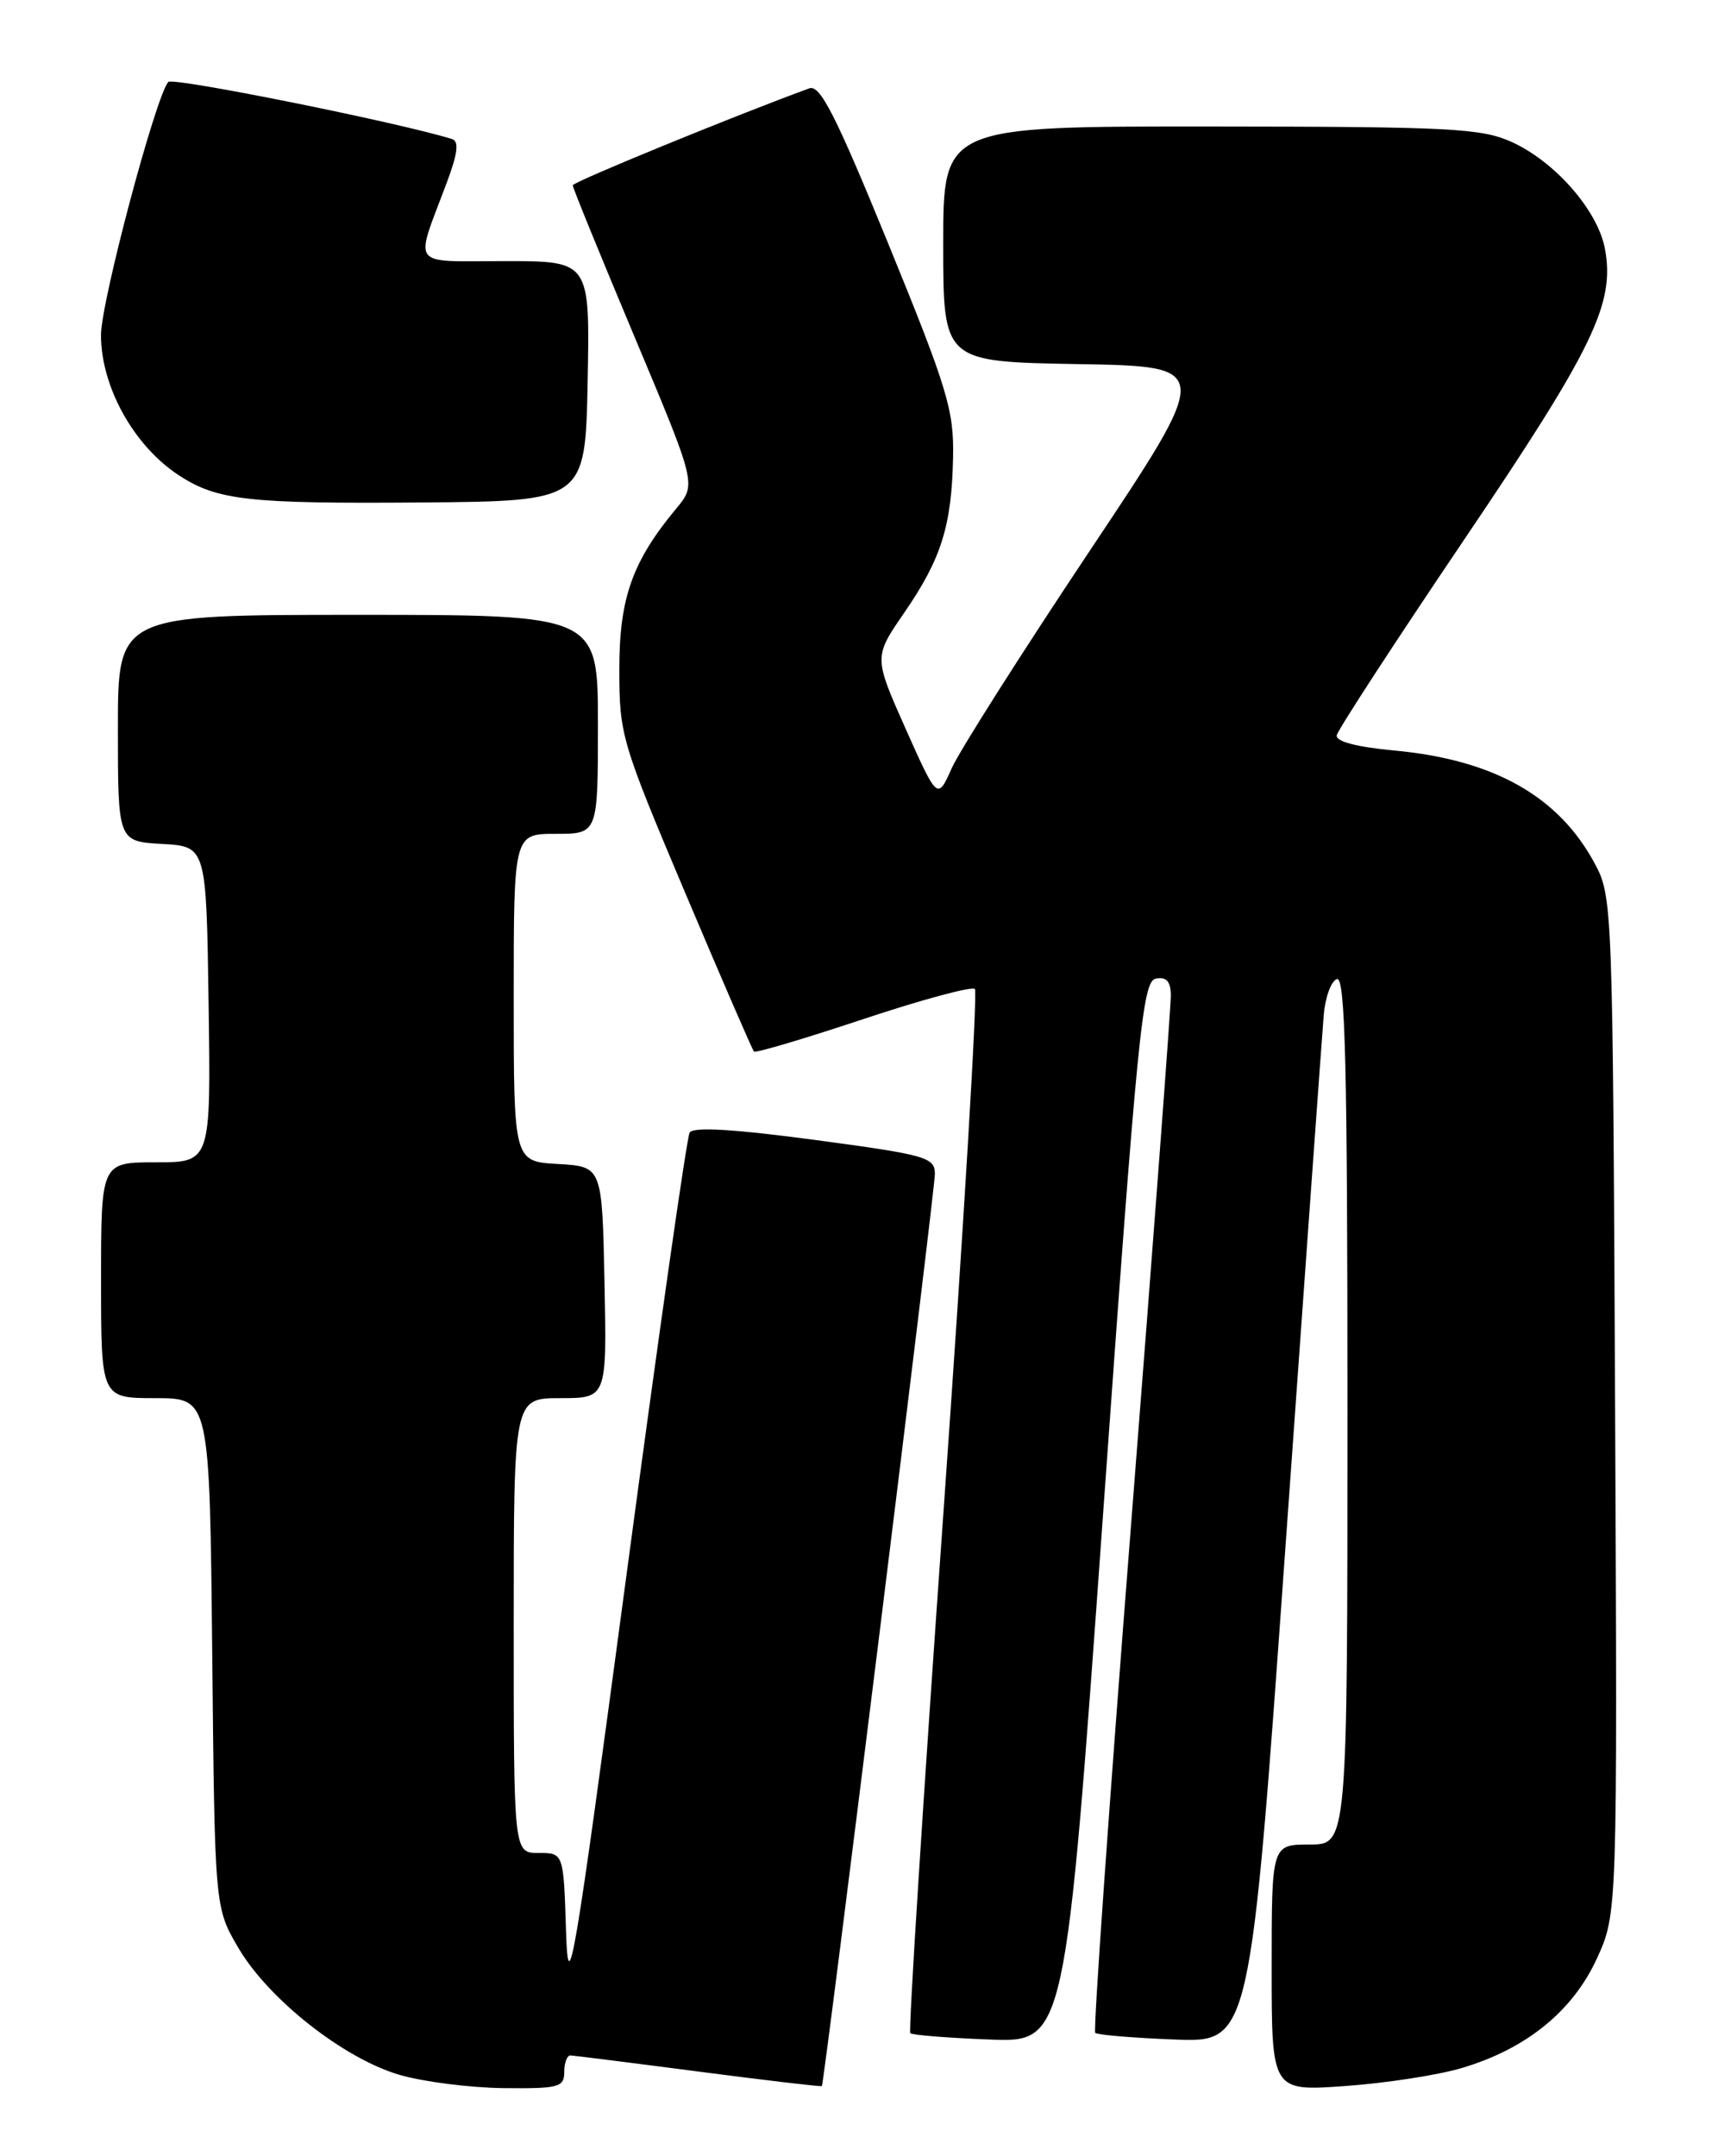 <?xml version="1.0" encoding="UTF-8" standalone="no"?>
<!DOCTYPE svg PUBLIC "-//W3C//DTD SVG 1.1//EN" "http://www.w3.org/Graphics/SVG/1.1/DTD/svg11.dtd" >
<svg xmlns="http://www.w3.org/2000/svg" xmlns:xlink="http://www.w3.org/1999/xlink" version="1.1" viewBox="0 0 204 256">
 <g >
 <path fill="currentColor"
d=" M 67.00 246.00 C 67.00 244.90 67.34 244.02 67.75 244.04 C 68.16 244.06 75.02 244.92 82.99 245.96 C 90.96 247.00 97.53 247.77 97.59 247.68 C 97.89 247.21 111.03 141.22 111.01 139.38 C 111.00 137.40 110.00 137.12 96.75 135.34 C 87.17 134.06 82.30 133.77 81.89 134.47 C 81.55 135.04 78.18 158.68 74.39 187.00 C 68.09 234.06 67.48 237.70 67.21 229.25 C 66.92 220.00 66.92 220.00 63.96 220.00 C 61.00 220.00 61.00 220.00 61.00 193.00 C 61.00 166.00 61.00 166.00 66.53 166.00 C 72.06 166.00 72.06 166.00 71.78 152.25 C 71.50 138.50 71.50 138.50 66.25 138.20 C 61.00 137.90 61.00 137.90 61.00 118.45 C 61.00 99.00 61.00 99.00 66.00 99.00 C 71.00 99.00 71.00 99.00 71.00 86.00 C 71.00 73.00 71.00 73.00 42.50 73.00 C 14.00 73.00 14.00 73.00 14.00 86.45 C 14.00 99.90 14.00 99.90 19.25 100.20 C 24.50 100.50 24.50 100.50 24.77 119.25 C 25.04 138.00 25.04 138.00 18.52 138.00 C 12.00 138.00 12.00 138.00 12.00 152.00 C 12.00 166.00 12.00 166.00 18.45 166.00 C 24.89 166.00 24.89 166.00 25.20 196.25 C 25.50 226.50 25.50 226.50 28.31 231.28 C 31.88 237.36 40.78 244.38 47.39 246.33 C 50.20 247.16 55.76 247.87 59.75 247.92 C 66.36 247.99 67.00 247.82 67.00 246.00 Z  M 173.59 245.53 C 181.24 243.26 186.75 238.78 189.62 232.53 C 192.06 227.19 192.06 227.19 191.78 166.84 C 191.50 107.25 191.47 106.45 189.35 102.50 C 185.06 94.53 177.39 90.21 165.59 89.11 C 161.06 88.69 158.58 88.03 158.73 87.30 C 158.85 86.66 165.65 76.23 173.83 64.11 C 189.24 41.31 191.79 36.03 190.57 29.52 C 189.72 24.99 184.67 19.21 179.51 16.86 C 175.90 15.23 172.30 15.04 143.75 15.02 C 112.00 15.00 112.00 15.00 112.00 28.98 C 112.00 42.95 112.00 42.95 128.00 43.23 C 144.01 43.50 144.01 43.50 129.37 65.44 C 121.32 77.51 113.96 89.10 113.02 91.19 C 111.32 95.00 111.32 95.00 107.53 86.51 C 103.75 78.01 103.75 78.01 107.37 72.75 C 111.77 66.36 113.01 62.43 113.17 54.29 C 113.28 48.70 112.52 46.18 105.50 28.99 C 99.23 13.66 97.38 10.02 96.10 10.49 C 87.28 13.71 68.01 21.61 68.01 22.00 C 68.00 22.28 71.31 30.38 75.35 40.00 C 82.70 57.50 82.70 57.50 80.30 60.38 C 75.08 66.66 73.53 71.03 73.54 79.50 C 73.54 87.24 73.79 88.10 81.36 106.00 C 85.66 116.17 89.34 124.66 89.53 124.85 C 89.72 125.05 95.56 123.31 102.50 121.00 C 109.44 118.69 115.41 117.08 115.76 117.42 C 116.10 117.77 114.43 145.72 112.03 179.53 C 109.63 213.34 107.86 241.18 108.09 241.40 C 108.31 241.62 112.55 241.96 117.50 242.15 C 126.50 242.50 126.50 242.50 131.00 179.51 C 135.08 122.40 135.66 116.49 137.25 116.19 C 138.50 115.95 139.01 116.51 139.03 118.18 C 139.04 119.45 136.93 147.60 134.33 180.72 C 131.73 213.83 129.80 241.13 130.05 241.36 C 130.30 241.60 134.54 241.96 139.48 242.15 C 148.45 242.50 148.45 242.50 152.65 183.50 C 154.96 151.05 157.00 122.73 157.18 120.58 C 157.35 118.42 158.06 116.47 158.75 116.24 C 159.74 115.92 160.00 126.60 160.00 167.42 C 160.00 219.00 160.00 219.00 155.50 219.00 C 151.00 219.00 151.00 219.00 151.00 233.65 C 151.00 248.30 151.00 248.30 159.75 247.67 C 164.56 247.33 170.79 246.37 173.59 245.53 Z  M 69.78 45.25 C 70.05 31.00 70.05 31.00 59.96 31.00 C 48.50 31.00 49.21 31.95 53.05 21.69 C 54.35 18.22 54.53 16.78 53.68 16.51 C 47.44 14.56 20.49 9.13 19.98 9.73 C 18.46 11.52 11.99 35.85 11.99 39.79 C 12.00 45.95 15.91 52.97 21.28 56.46 C 25.81 59.41 29.54 59.82 50.00 59.66 C 69.50 59.50 69.50 59.50 69.78 45.25 Z "/>
</g>
</svg>